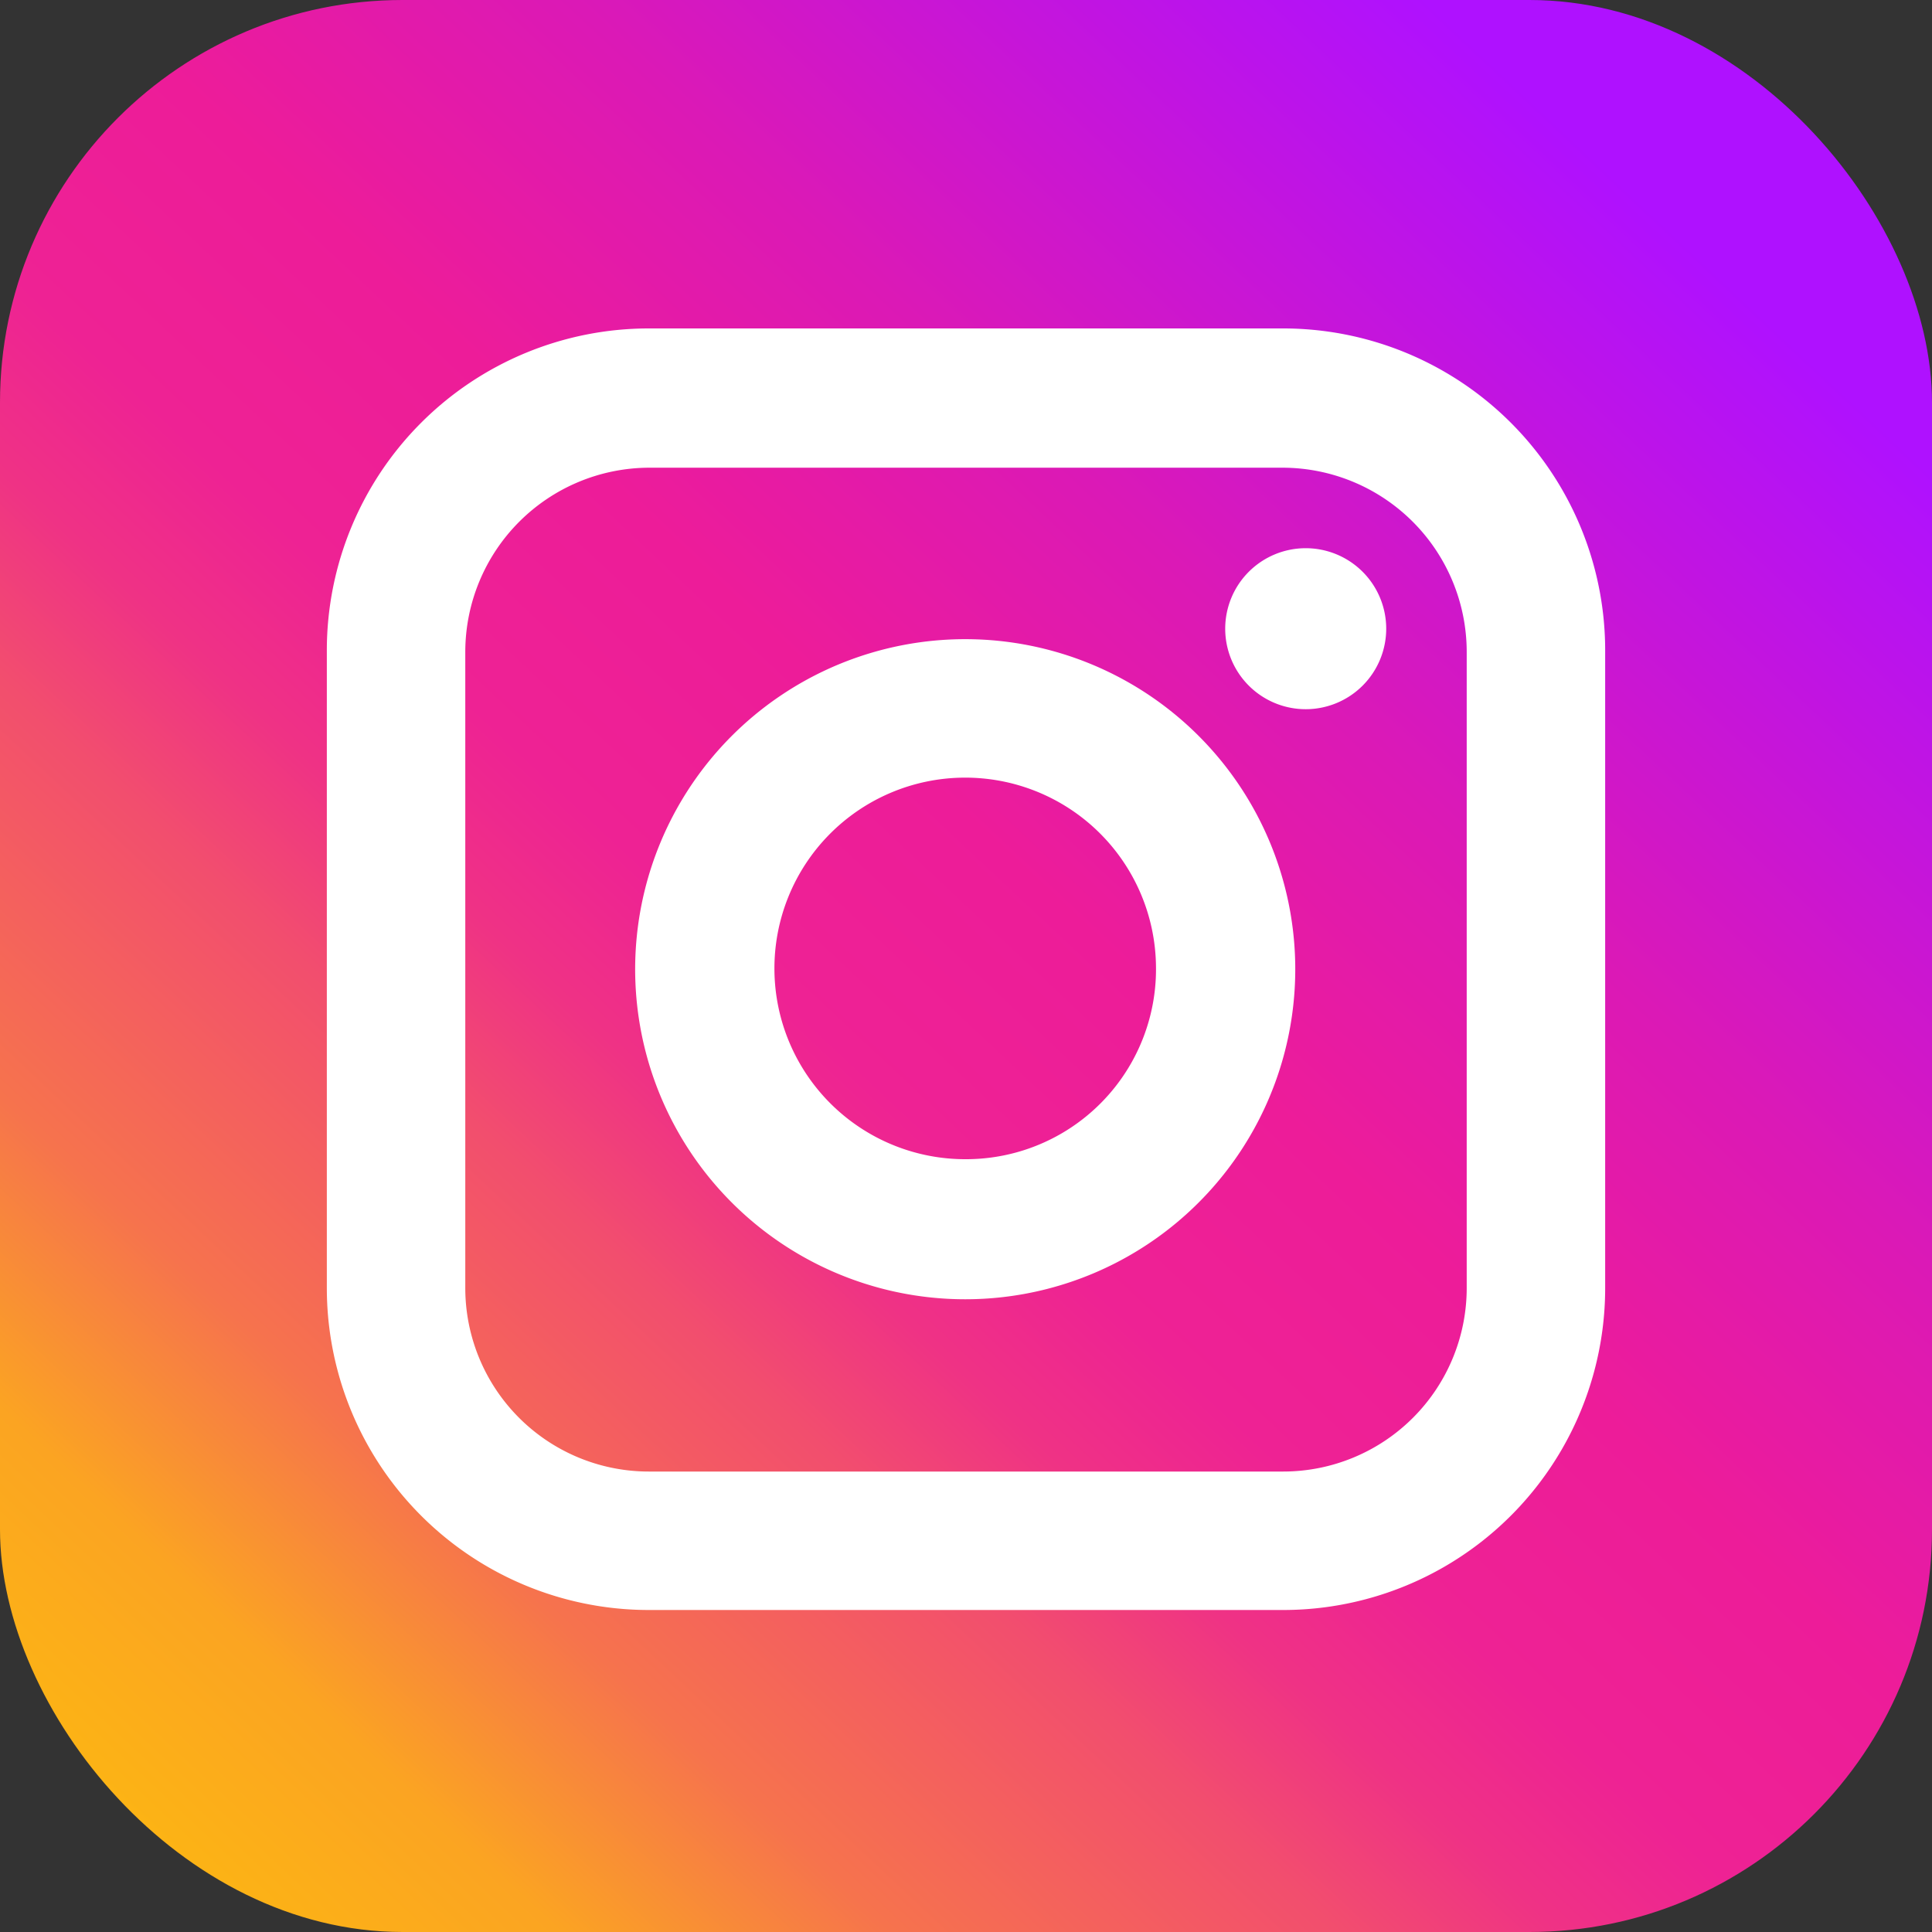 <svg id="Layer_1" data-name="Layer 1" xmlns="http://www.w3.org/2000/svg" xmlns:xlink="http://www.w3.org/1999/xlink" viewBox="0 0 24 24"><rect x="0" y="0" width="24" height="24" fill="#333333" stroke="none"/><defs><linearGradient id="linear-gradient" x1="-272.27" y1="415.72" x2="-273.16" y2="414.77" gradientTransform="matrix(24, 0, 0, -24, 6555, 9980.09)" gradientUnits="userSpaceOnUse"><stop offset="0" stop-color="#af11ff"/><stop offset="0.23" stop-color="#db19b6"/><stop offset="0.36" stop-color="#ed1c99"/><stop offset="0.46" stop-color="#ee2294"/><stop offset="0.52" stop-color="#ef3285"/><stop offset="0.58" stop-color="#f24e6e"/><stop offset="0.7" stop-color="#f6734d"/><stop offset="0.79" stop-color="#fba422"/><stop offset="1" stop-color="#ffcb00"/></linearGradient></defs><g id="Home-Page-Mobile-View"><g id="Mobile"><g id="Group"><g id="Curve"><rect id="Rectangle" width="24" height="24" rx="5" style="fill:url(#linear-gradient)"/><path id="Shape" d="M15.94,4.08H8.06a4,4,0,0,0-4,4V16a4,4,0,0,0,4,4h7.88a4,4,0,0,0,4-4V8.1A4,4,0,0,0,15.94,4.08ZM18.22,16a2.28,2.28,0,0,1-2.28,2.28H8.06A2.28,2.28,0,0,1,5.78,16V8.1A2.29,2.29,0,0,1,8.06,5.81h7.88A2.29,2.29,0,0,1,18.22,8.1Zm-2-7.19a1,1,0,1,1,1-1,1,1,0,0,1-1,1ZM12,7.94A4.1,4.1,0,1,0,16.09,12,4.1,4.1,0,0,0,12,7.94Zm0,6.46A2.37,2.37,0,1,1,14.36,12,2.36,2.36,0,0,1,12,14.4Z" transform="translate(0 0)" style="fill:#fff"/></g></g></g></g></svg>